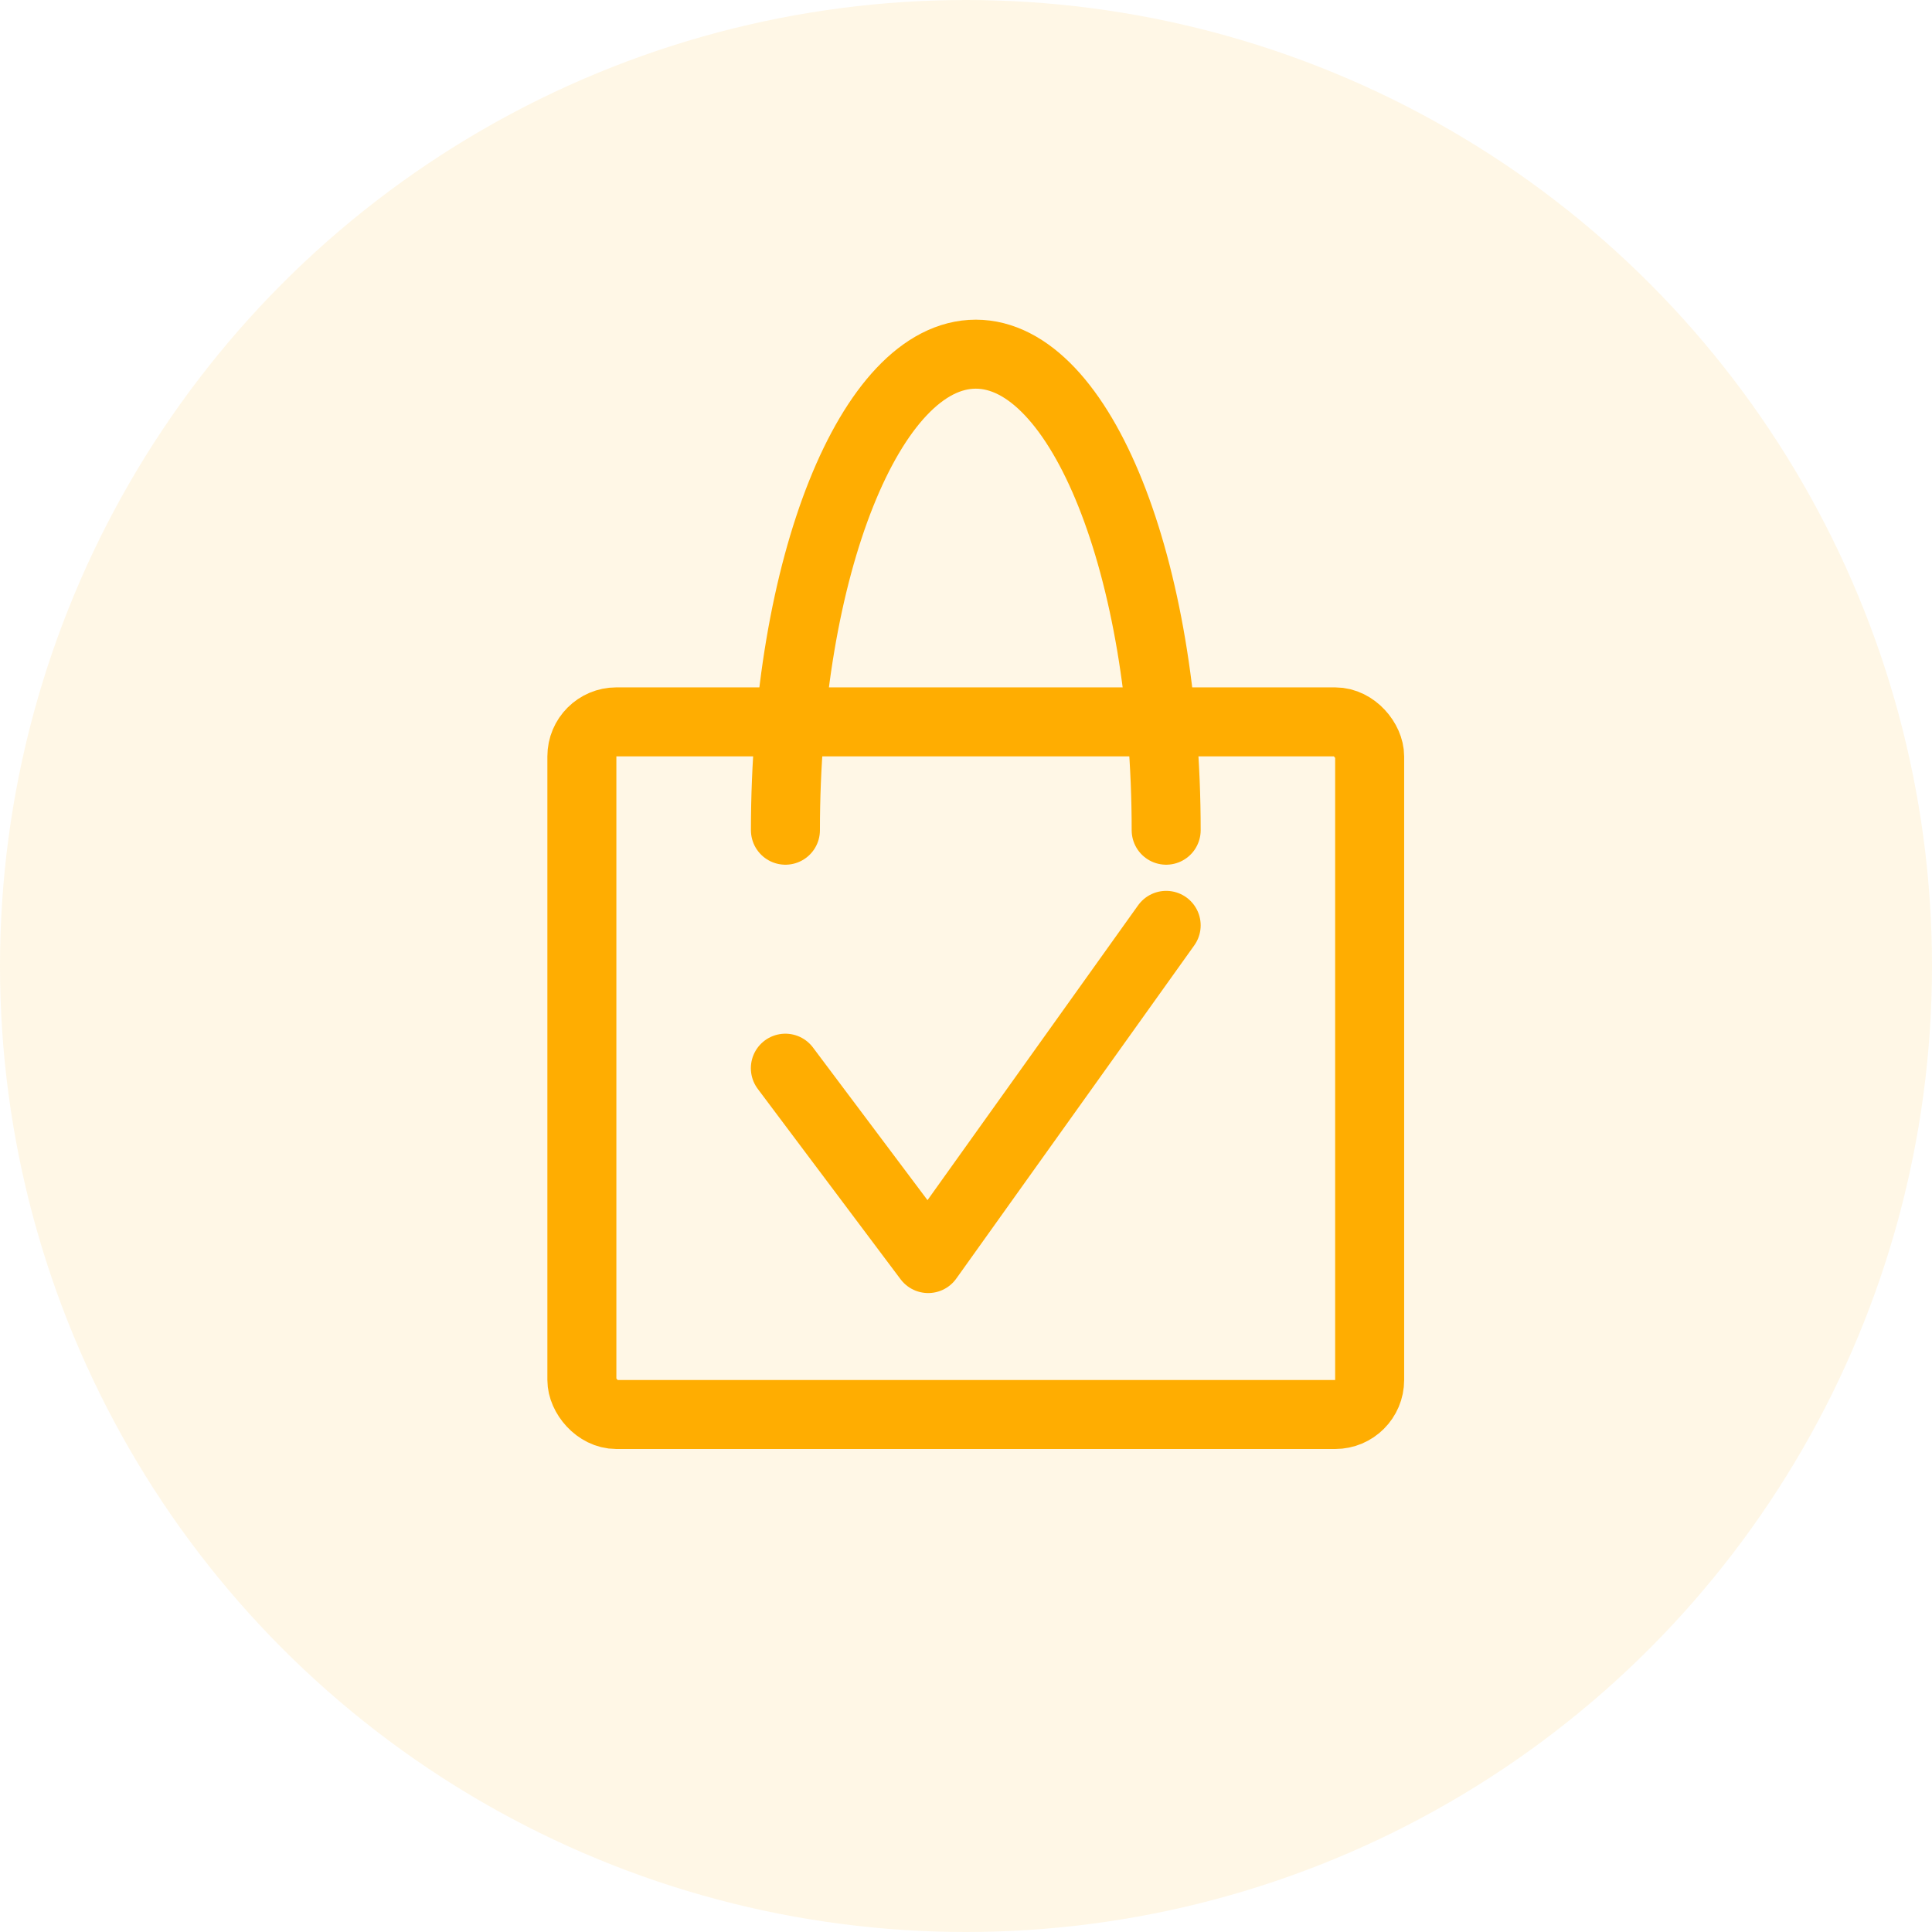 <svg width="28" height="28" viewBox="0 0 28 28" fill="none" xmlns="http://www.w3.org/2000/svg">
<circle opacity="0.1" cx="14" cy="14" r="14" fill="#FFAD01"/>
<rect x="8.433" y="10.462" width="11.417" height="10.038" rx="0.5" stroke="#FFAD01"/>
<path d="M11.383 12.032C11.383 8.222 12.618 5.133 14.142 5.133C15.666 5.133 16.901 8.222 16.901 12.032" stroke="#FFAD01" stroke-linecap="round"/>
<path d="M11.382 15.481L13.452 18.24L16.901 13.411" stroke="#FFAD01" stroke-linecap="round" stroke-linejoin="round"/>
</svg>
